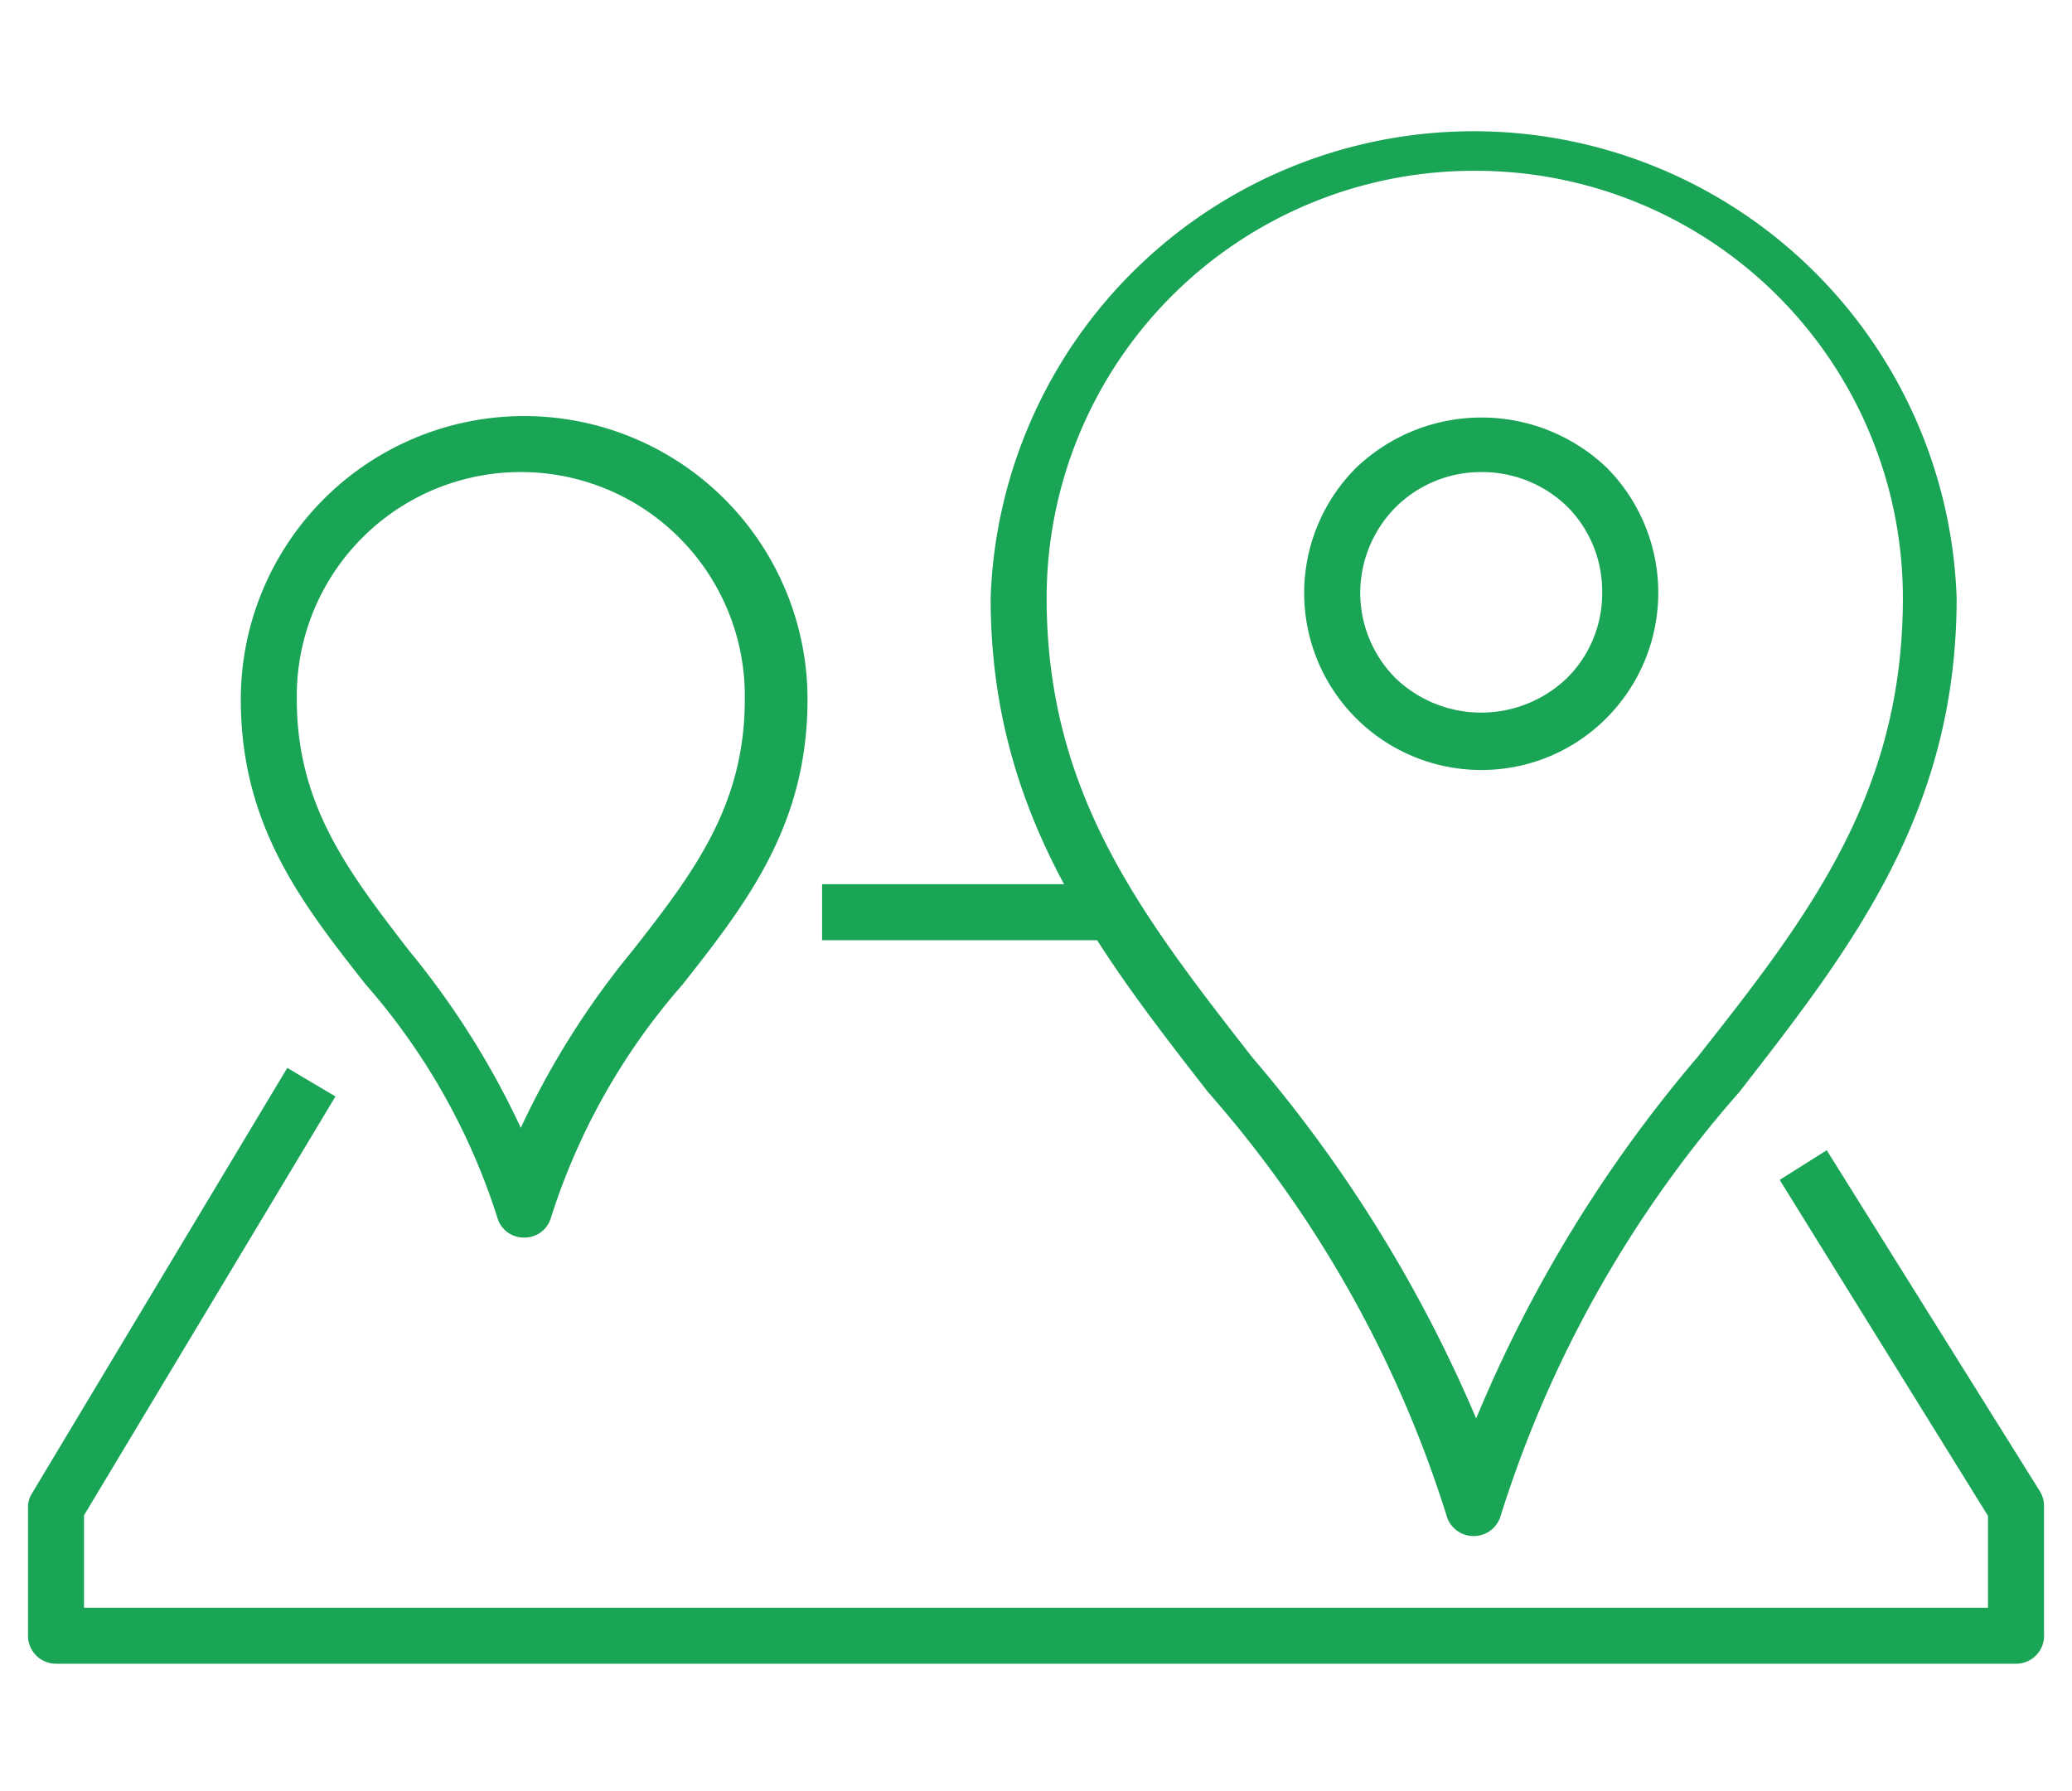 <svg id="Layer_1" data-name="Layer 1" xmlns="http://www.w3.org/2000/svg" viewBox="0 0 37 31.98"><defs><style>.cls-1{fill:#1aa456;}</style></defs><path class="cls-1" d="M36,29.71H1a.5.5,0,0,1-.5-.5V26.93a.46.46,0,0,1,.07-.26l4.56-7.6.86.51L1.5,27.06v1.65h34V27.07l-3.72-6,.84-.53,3.8,6.08a.5.5,0,0,1,.08.27v2.28A.5.5,0,0,1,36,29.71Z"/><rect class="cls-1" x="14.68" y="15.79" width="5.32" height="1"/><path class="cls-1" d="M9.36,22.1a.49.49,0,0,1-.48-.36,11.67,11.67,0,0,0-2.35-4.16C5.38,16.12,4.3,14.73,4.3,12.49a5.06,5.06,0,1,1,10.12,0c0,2.24-1.08,3.63-2.23,5.09a11.67,11.67,0,0,0-2.35,4.16A.49.49,0,0,1,9.36,22.1Zm0-13.67A4,4,0,0,0,5.3,12.49c0,1.89.93,3.09,2,4.48a14.81,14.81,0,0,1,2,3.17,14.81,14.81,0,0,1,2-3.17c1.09-1.39,2-2.59,2-4.48A4,4,0,0,0,9.36,8.43Z"/><path class="cls-1" d="M26.32,27.43a.5.5,0,0,1-.49-.37,20.94,20.94,0,0,0-4.26-7.56c-2-2.57-3.88-5-3.88-8.82a8.63,8.63,0,0,1,17.25,0c0,3.83-1.88,6.25-3.88,8.82a20.94,20.94,0,0,0-4.26,7.56A.5.5,0,0,1,26.32,27.43Zm0-24.38a7.63,7.63,0,0,0-7.63,7.63c0,3.49,1.7,5.67,3.67,8.2a24.79,24.79,0,0,1,4,6.45,24.25,24.25,0,0,1,3.95-6.45c2-2.53,3.67-4.71,3.67-8.2a7.63,7.63,0,0,0-7.62-7.63Z"/><path class="cls-1" d="M26.45,13.75a3.16,3.16,0,0,1-2.23-5.4,3.24,3.24,0,0,1,4.47,0,3.17,3.17,0,0,1,0,4.47A3.14,3.14,0,0,1,26.45,13.75Zm0-5.32a2.16,2.16,0,0,0-1.53.63,2.18,2.18,0,0,0-.63,1.53,2.16,2.16,0,0,0,.63,1.52,2.21,2.21,0,0,0,3.06,0,2.12,2.12,0,0,0,.63-1.52A2.14,2.14,0,0,0,28,9.06,2.18,2.18,0,0,0,26.45,8.43Z"/></svg>